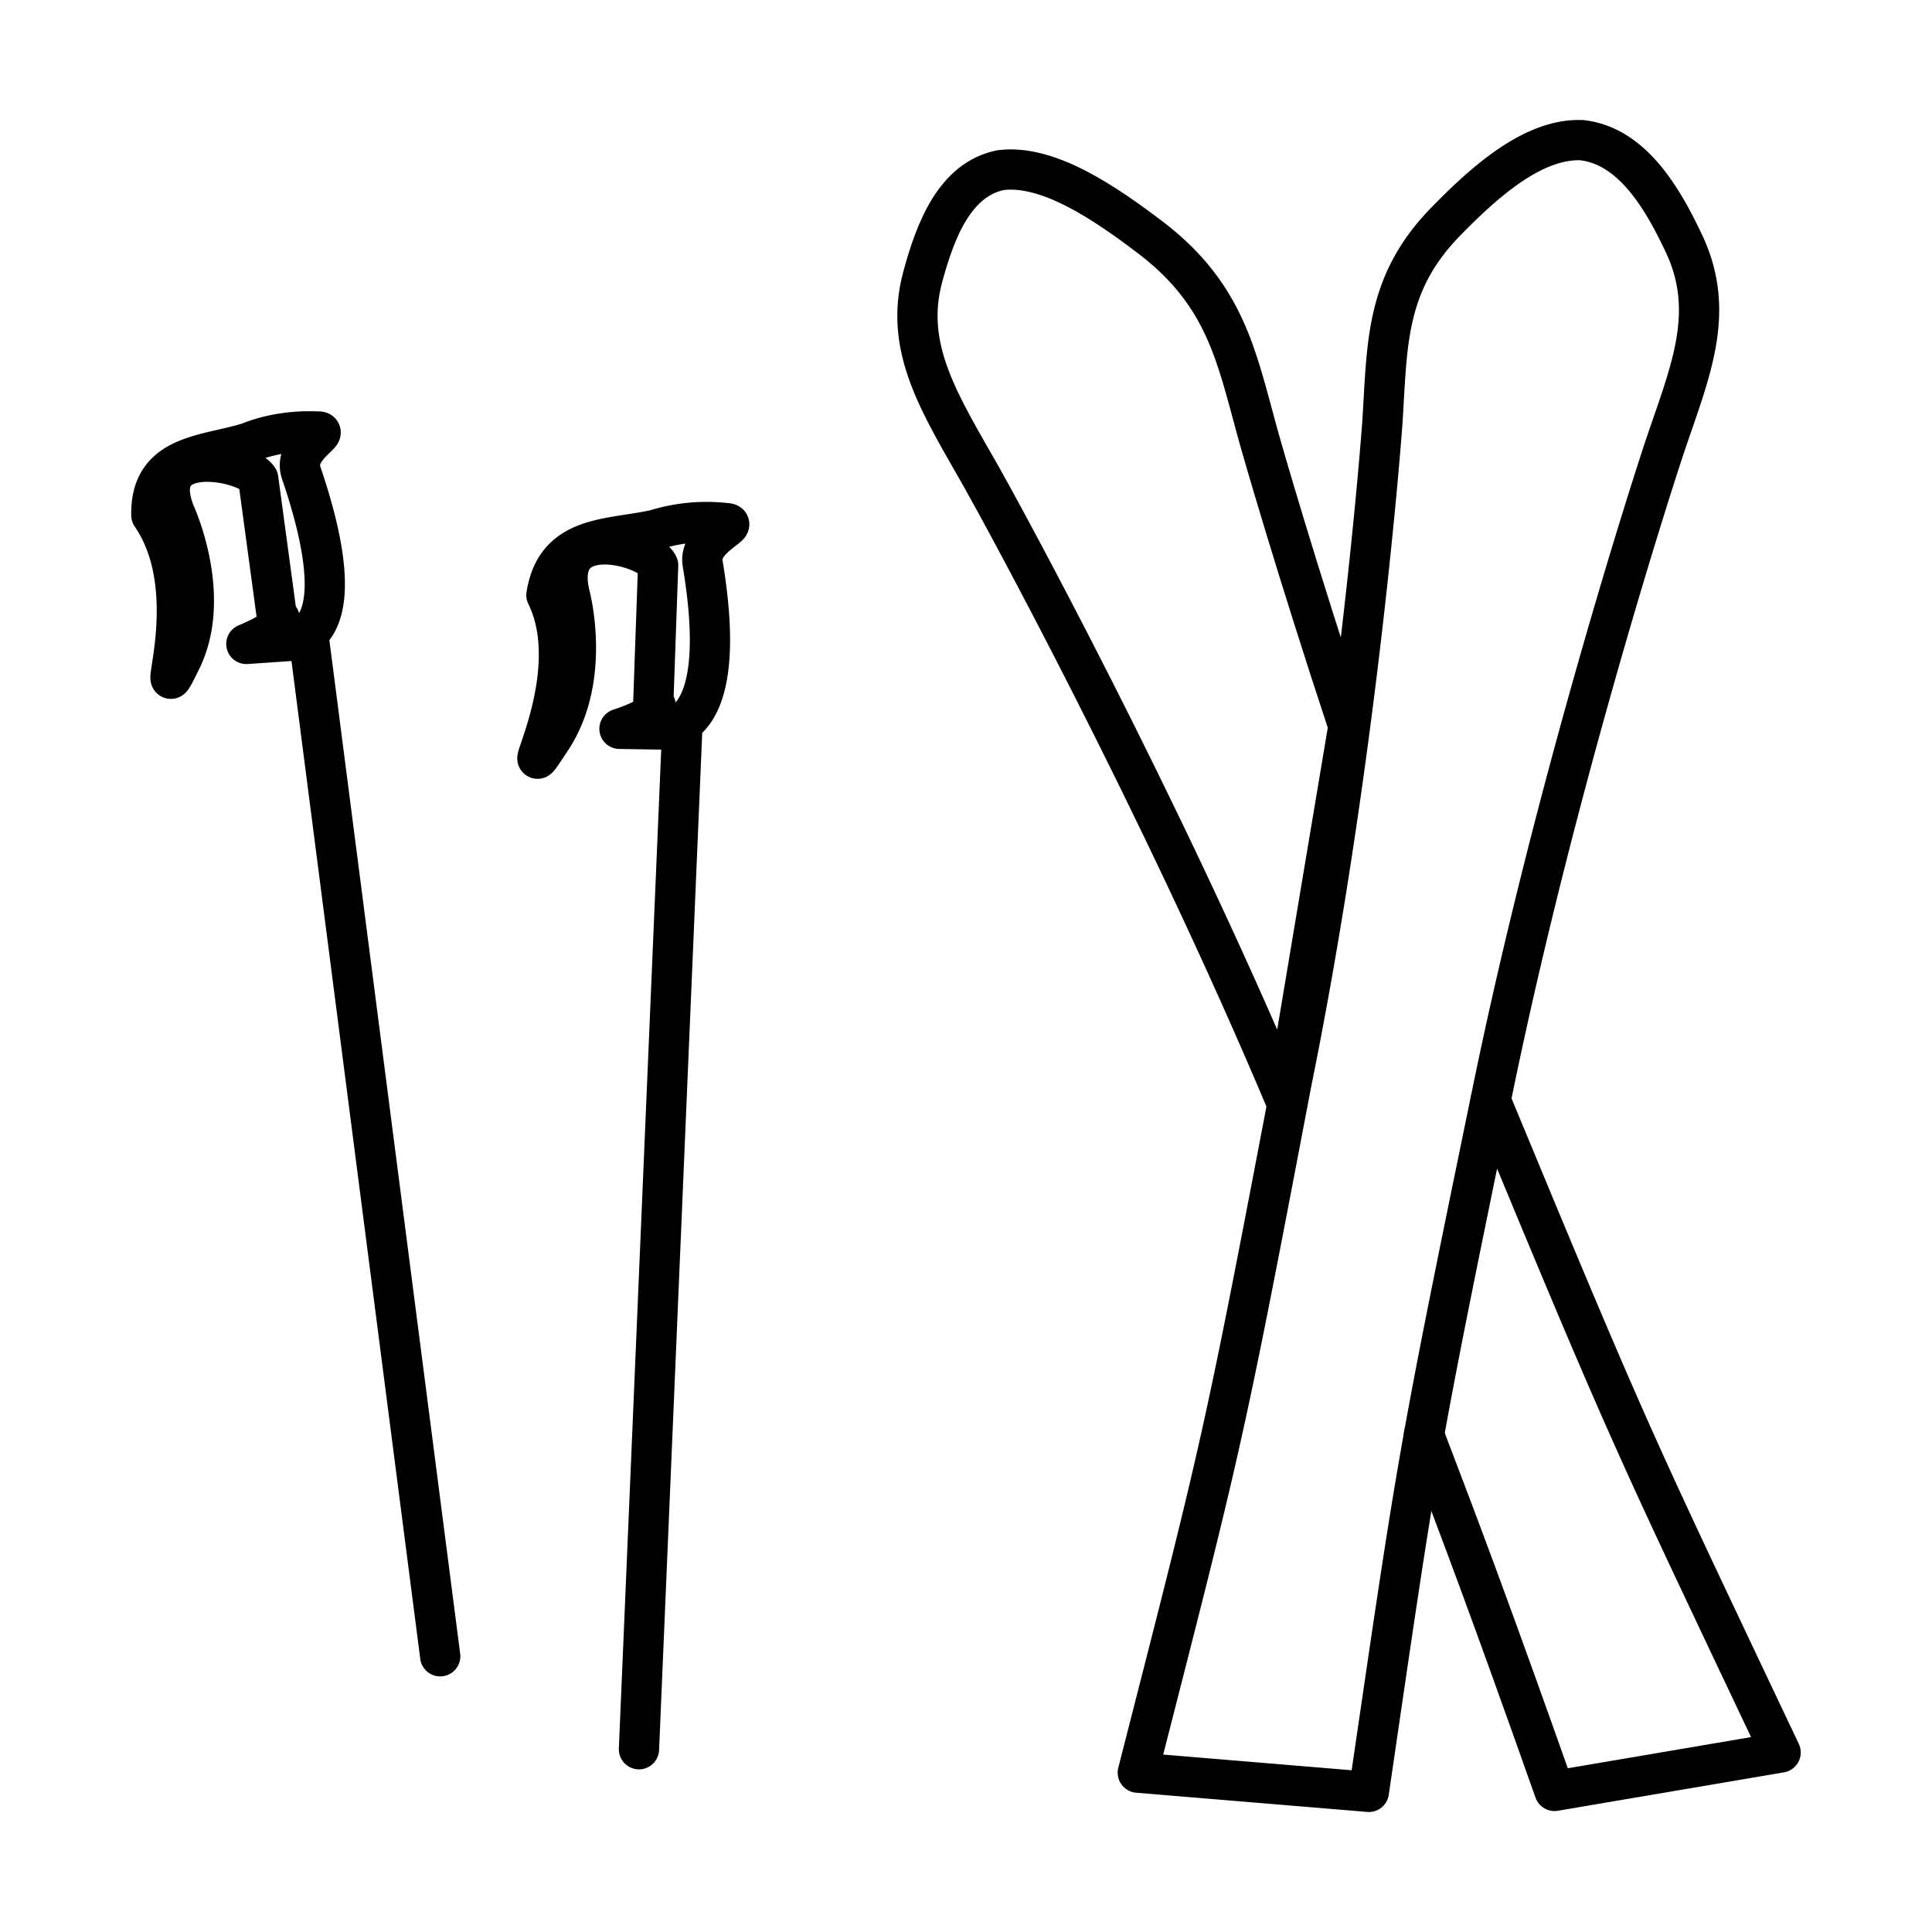 <svg width="96" height="96" viewBox="0 0 96 96" fill="none" xmlns="http://www.w3.org/2000/svg"><path d="M31.75 86.918l2.148-50.646m-.757-.02c1.09-.2 2.92-1.412 1.77-8.273-.197-1.26 1.905-1.957 1.164-1.985a8.565 8.565 0 00-3.493.324c-2.269.516-4.96.23-5.43 3.255 2.103 4.265-1.996 10.554.242 7.157 2.027-3.063.923-7.157.923-7.157-.922-3.818 3.993-2.415 4.386-1.48l-.242 6.833s.847.449-1.679 1.289l2.36.038zm-18.526-4.418c1.044-.276 2.647-1.603.348-8.35-.424-1.231 1.512-2.07.817-2.042-1.21-.055-2.414.139-3.433.553-2.148.668-4.885.563-4.825 3.608 2.813 4.094-.197 10.63 1.512 7.128 1.513-3.177-.317-7.176-.317-7.176-1.512-3.684 3.554-2.663 4.114-1.766l.922 6.814s.907.382-1.512 1.394l2.374-.163zm7.259 50.465l-6.518-50.503 6.518 50.503zM78.603 6.964c-2.375-.095-4.764 1.995-6.745 4.027-3.025 3.073-2.92 6.099-3.161 9.887-.121 1.804-1.377 17.426-4.537 32.982-3.403 17.884-3.448 17.894-7.623 34.222l11.48.955c2.419-16.51 2.374-16.52 6.049-34.356 3.16-15.556 8.106-30.873 8.71-32.648 1.256-3.703 2.526-6.623.833-10.068-1.104-2.32-2.602-4.724-5.006-5z" stroke="currentColor" stroke-width="2" stroke-linecap="round" stroke-linejoin="round"/><path d="M74.066 54.68c6.987 16.864 6.972 16.701 14.412 32.4l-11.236 1.91c-3.176-8.98-4.689-12.989-6.488-17.694m-6.866-16.614c-6.292-14.926-14.171-29.308-15.124-30.987-2.027-3.58-3.872-6.366-2.919-9.916.635-2.357 1.603-4.858 3.872-5.325 2.344-.296 5.142 1.584 7.562 3.435 3.599 2.797 4.159 5.803 5.187 9.544.287 1.059 1.981 6.909 4.537 14.649l-3.115 18.6z" stroke="currentColor" stroke-width="2" stroke-linecap="round" stroke-linejoin="round"/></svg>